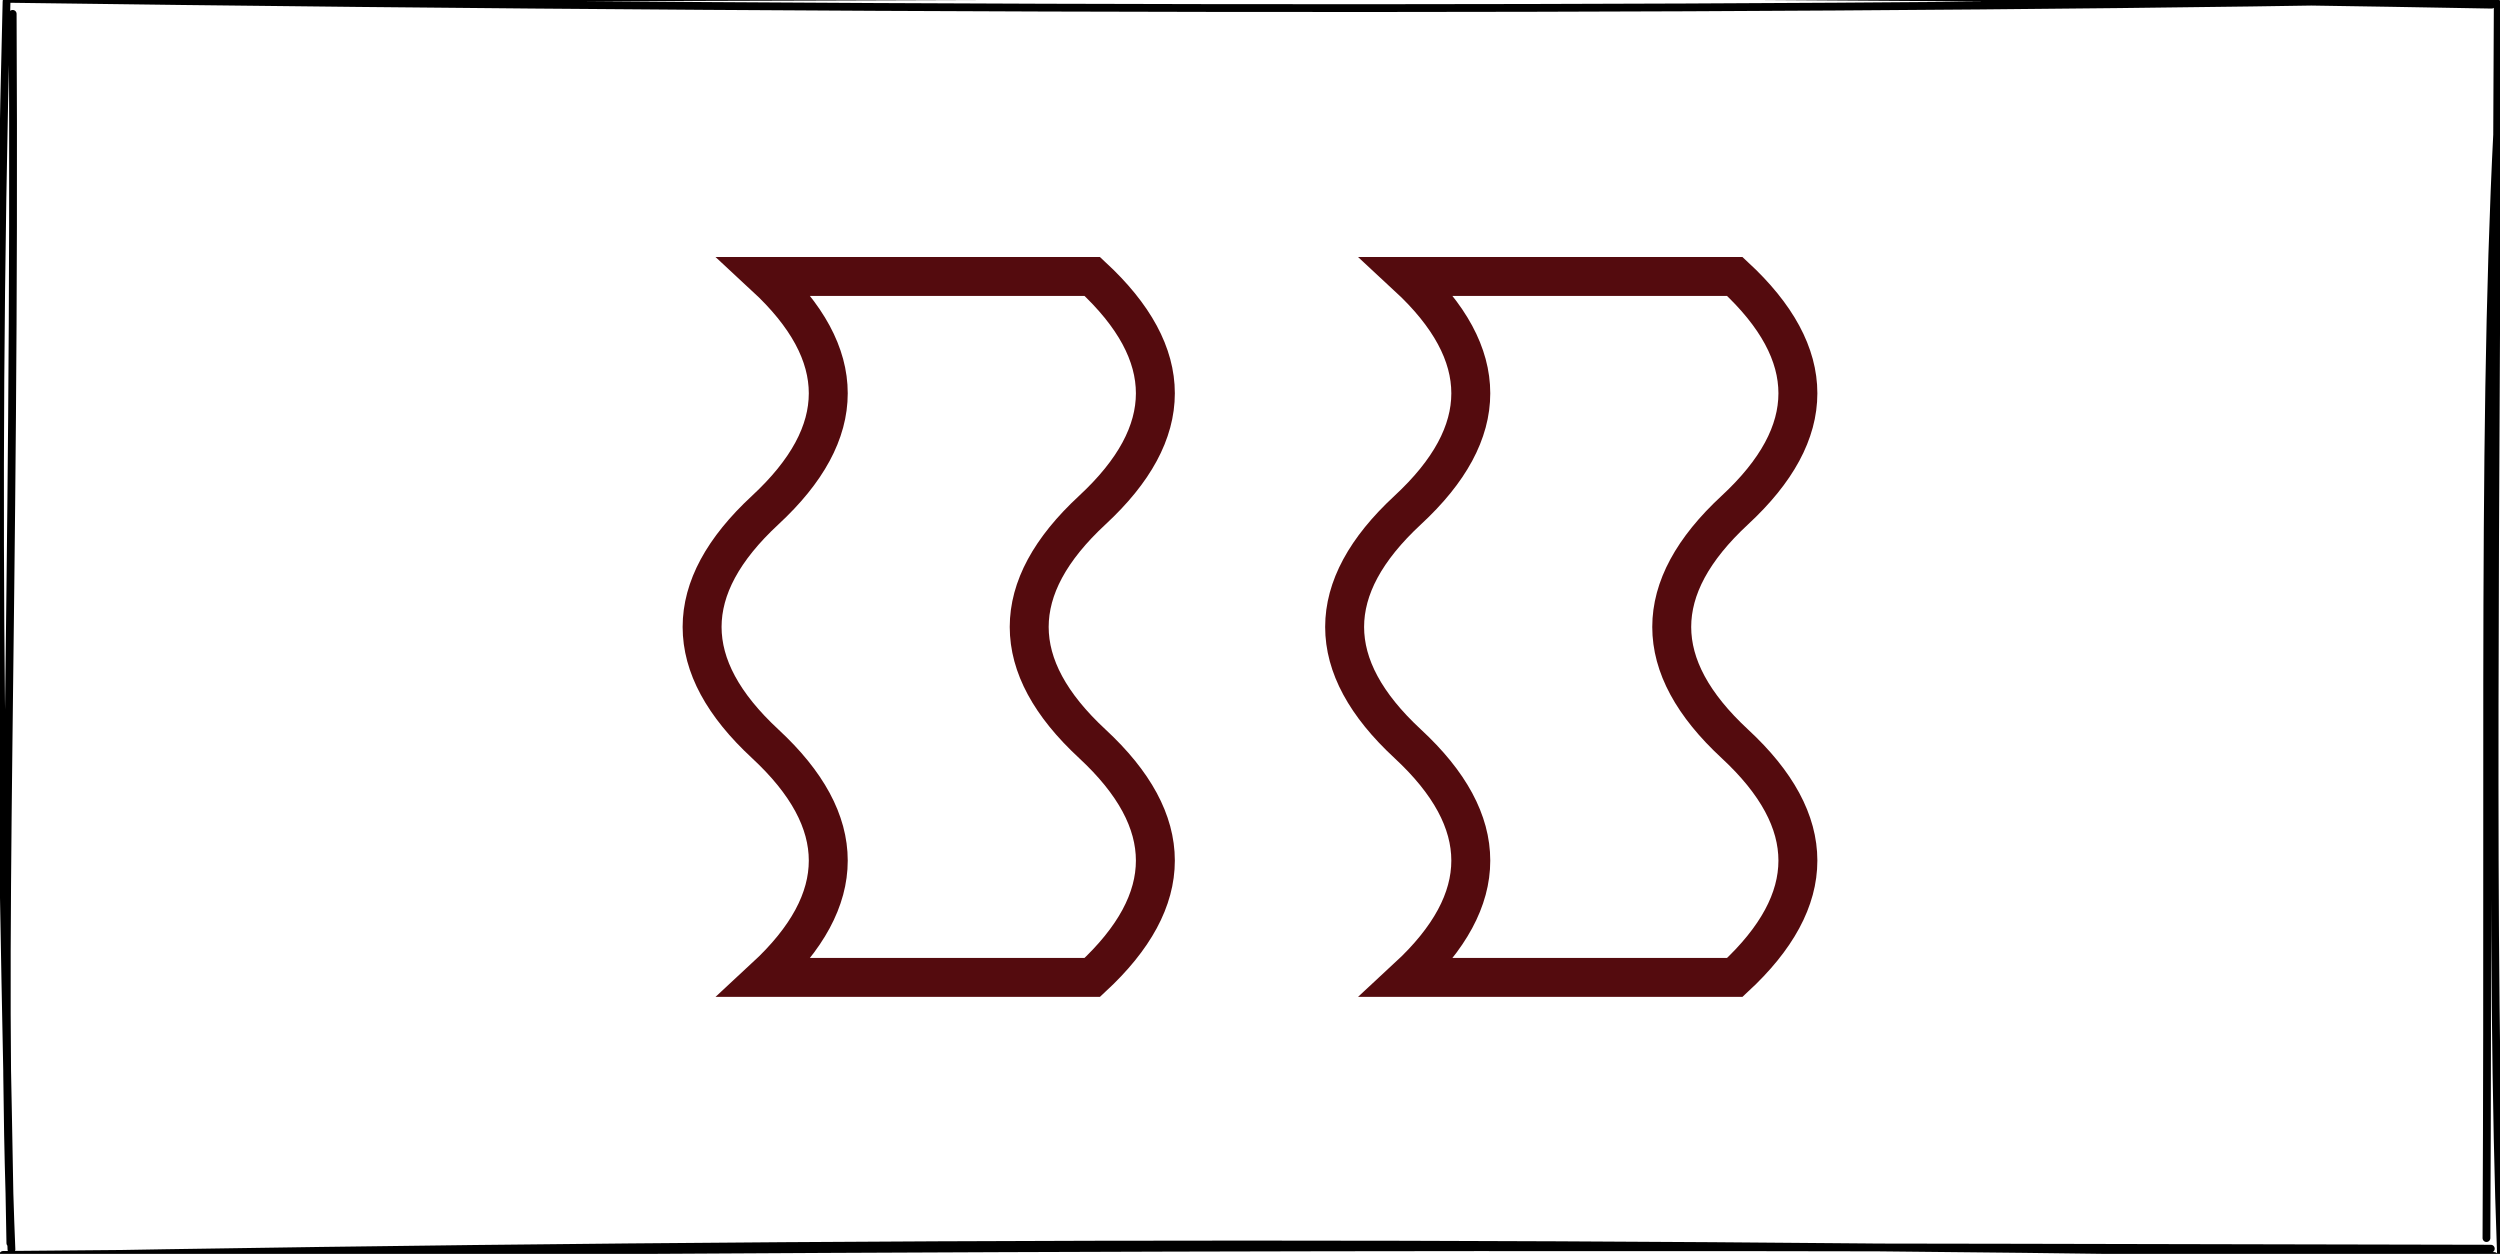 <?xml version="1.0" encoding="UTF-8"?>
<!DOCTYPE svg PUBLIC "-//W3C//DTD SVG 1.1//EN" "http://www.w3.org/Graphics/SVG/1.1/DTD/svg11.dtd">
<svg xmlns="http://www.w3.org/2000/svg" xmlns:xlink="http://www.w3.org/1999/xlink" version="1.1" width="321px" height="161px" viewBox="-0.5 -0.5 321 161" content="&lt;mxfile host=&quot;app.diagrams.net&quot; modified=&quot;2021-04-18T00:57:01.447Z&quot; agent=&quot;5.0 (Windows NT 10.0; Win64; x64) AppleWebKit/537.36 (KHTML, like Gecko) Chrome/89.0.439.128 Safari/537.36 Edg/89.0.774.77&quot; etag=&quot;NVFE3MxpCuIJ5hw7xQli&quot; version=&quot;14.5.10&quot; type=&quot;device&quot;&gt;&lt;diagram id=&quot;F2QLrogo2lx1EVj1M2S3&quot; name=&quot;Page-1&quot;&gt;7VVNb6MwEP01HIMAh48cN9m0PbRSpazUvTrgYquGoWZSyP762sEOoWnUVuruaU/MvHke2+8N4JFV1V8r2vA7KJj0oqDoPfLTi6IwIJl+GGQ/ILM4sUipRGFZI7ARf5hbatGdKFg7ISKARNFMwRzqmuU4wahS0E1pjyCnuza0ZGfAJqfyHH0QBfIBzeJgxG+YKLnbOQxspaKObIGW0wK6E4isPbJSADhEVb9i0qjndBnWXV2oHg+mWI2fWdDydPacZurXIiVtX/5Wu7SZZcnQ5oXKnb2xPS3unQQdF8g2Dc1N3mmfPbLkWEmdhTp8FFKuQILSeQ21Ji3bJ4Y5t3W7AVPI+otHD4+C6FFiUDFUe02xC8jCaminKIwzC3SjJ8QJzU/9SCxI7RyUx+ajVDqwan1FucXHyplLCz1Lt3TL5D20AgXUurQFRKi0No7wQ4rSFBDeiKuHpjHNqr40L5i/pa3I/Y6+MC3X8vBWBT4xoVB6/If2LeyMKKMNgUlQwdNxhuMLxh1IDvQiEs+DZbD+Hhfnaean8dTIJIzPjEze8XHxt2x0jf/b+Fkb4yT0o39no07Hb+ShdvKrIetX&lt;/diagram&gt;&lt;/mxfile&gt;"><defs/><g><rect x="0" y="0" width="320" height="160" fill="none" stroke="none" pointer-events="all"/><path d="M 0.65 -1.2 C 91.29 0.02 180.17 -2.46 319.42 0.1 M 0.32 -0.65 C 120.76 1.01 241.18 0.88 319.94 -0.69 M 321.16 0.4 C 318.02 41.66 319.13 85.14 318.76 158.47 M 320.21 -0.03 C 319.97 62.31 319.25 123.97 320.62 160.4 M 319.76 160.77 C 211.99 158.79 106.75 158.82 0.97 160.74 M 319.32 159.83 C 239.16 159.71 158.51 159.18 -0.1 160.63 M 0.97 159.93 C -0.64 121.31 1.53 78.23 1.13 1.28 M 0.83 159.12 C 0.1 114.76 -1.47 70.36 0.34 -0.29" fill="none" stroke="#000000" stroke-linejoin="round" stroke-linecap="round" stroke-miterlimit="10" pointer-events="all"/><path d="M 73.75 59 Q 88.75 42.8 103.75 59 Q 118.75 75.2 133.75 59 Q 148.75 42.8 163.75 59 L 163.75 101 Q 148.75 84.8 133.75 101 Q 118.75 117.2 103.75 101 Q 88.75 84.8 73.75 101 Z" fill="none" stroke="#540b0e" stroke-width="5" stroke-miterlimit="10" transform="rotate(90,118.75,80)" pointer-events="all"/><path d="M 156.25 59 Q 171.25 42.8 186.25 59 Q 201.25 75.2 216.25 59 Q 231.25 42.8 246.25 59 L 246.25 101 Q 231.25 84.8 216.25 101 Q 201.25 117.2 186.25 101 Q 171.25 84.8 156.25 101 Z" fill="none" stroke="#540b0e" stroke-width="5" stroke-miterlimit="10" transform="rotate(90,201.25,80)" pointer-events="all"/></g></svg>
